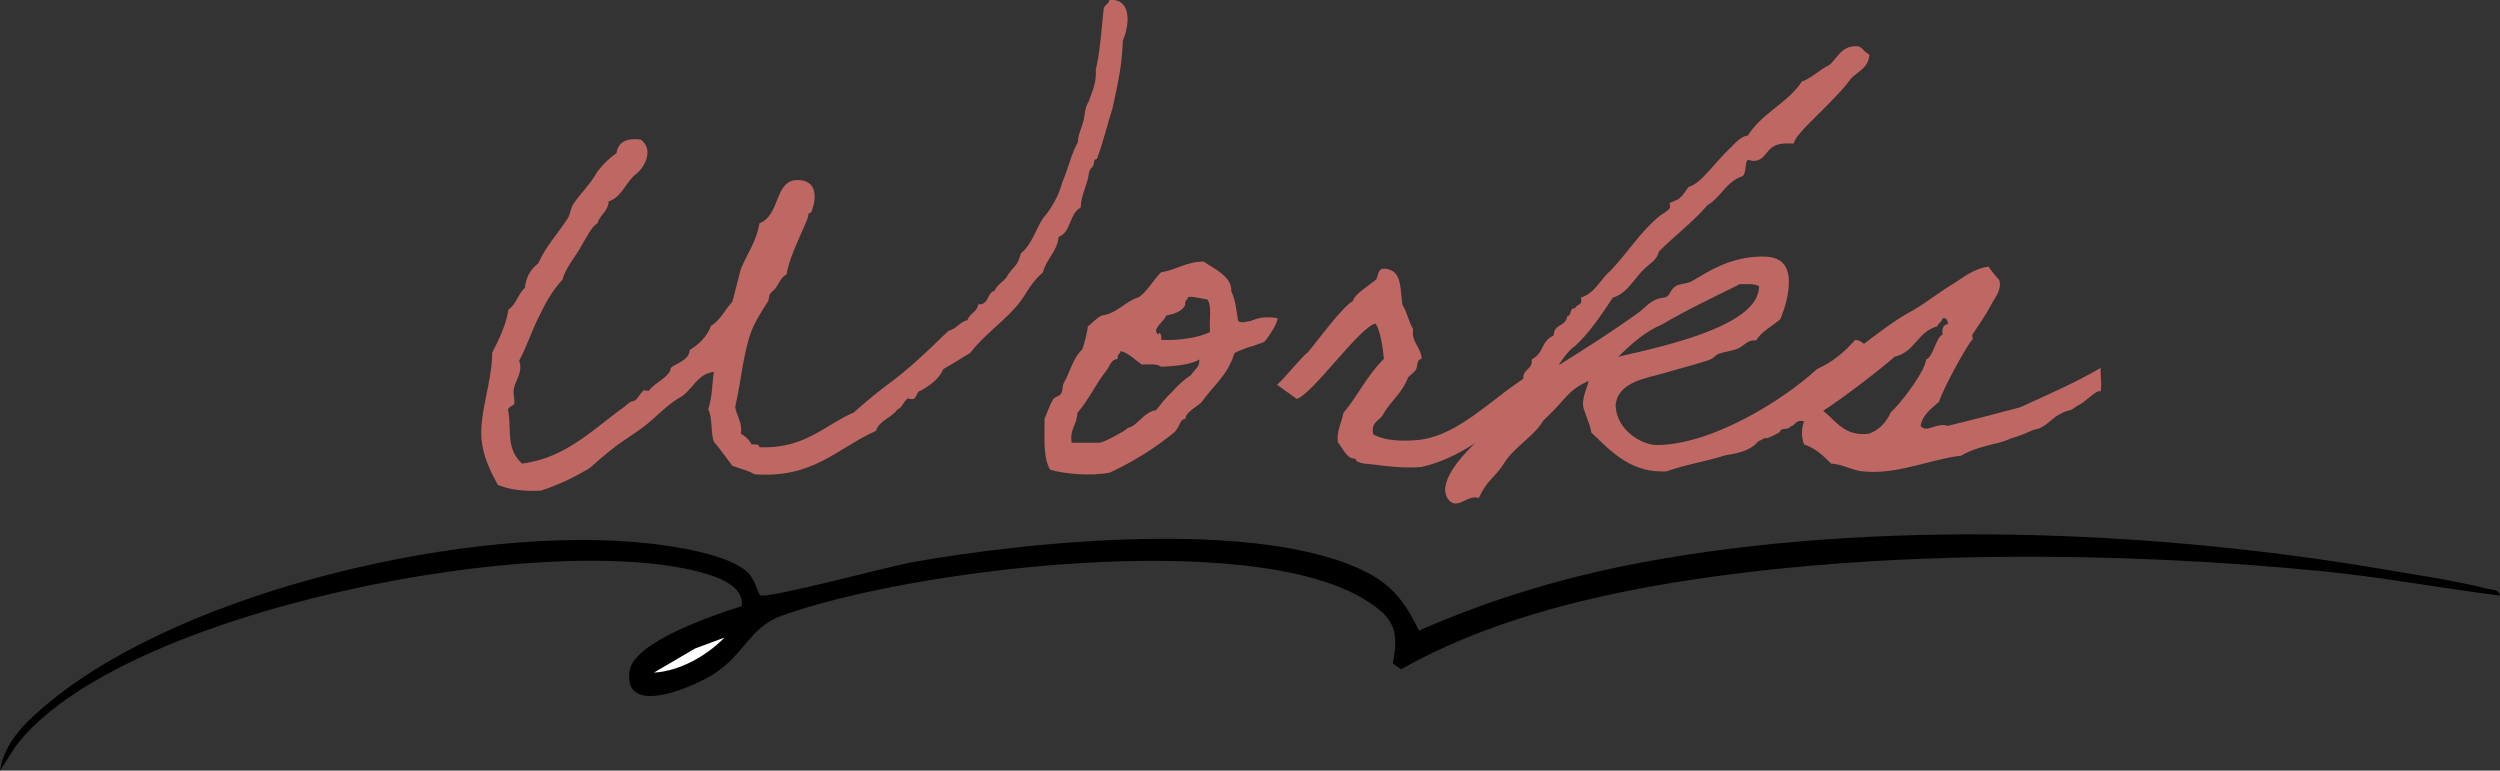 <?xml version="1.0" encoding="UTF-8"?>
<svg id="_レイヤー_2" data-name="レイヤー 2" xmlns="http://www.w3.org/2000/svg" viewBox="0 0 355.5 109.58">
  <rect x="0" y="0" width="355.5" height="109.58" fill="#333333" stroke="none"/>
  <defs>
    <style>
      .cls-1 {
        fill: #fff;
      }

      .cls-2 {
        fill: #be6763;
      }
    </style>
  </defs>
  <g id="text">
    <g>
      <g>
        <path class="cls-2" d="M158.47,0c2.56.4,2,4,1.2,5.76-.16,3.36-.4,4.72-1.44,9.52-.8,2.56-1.36,4.96-2.24,7.28-.08.16-.4,0-.4.4-.08,1.12-.64.64-.8,1.92-.16,1.44-1.04,2.72-1.12,4.64-1.6.8-1.36,3.52-3.12,4.16-.24,2.16-1.76,3.12-2.24,5.04-2.24,2-2.16,3.12-4.16,5.28-2,2.16-4.4,3.84-6.16,6.16-1.28.8-2.56,1.6-3.84,2.32-.64,1.44-1.84,2.24-3.12,3.04-.96.08-.4,1.68-1.92,1.12-.64.4-.72,1.28-1.52,1.6-.8,1.2-2.56,1.52-3.04,3.04-5.44,2.4-8.88,6.8-17.28,6.16-.88-.56-2.08-.8-3.12-1.2-.88-1.12-1.68-2.32-2.64-3.44-.48-1.28-.16-3.44-.8-4.56.64-2.24.48-3.12.8-5.36-2.56.32-3.04,2.8-5.04,3.76-2.08,1.28-3.6,3.2-5.76,4.64-1.12.8-2.48,1.6-3.84,2.72-.88.72-1.68,1.36-2.64,2.24-.48.48-1.12.72-1.92,1.2-1.12.64-3.36,1.68-5.36,2.32-2.48.16-4.56-.16-6.16-.8-1.04-1.92-2.08-4-2.32-6.48-.32-3.76,1.52-8.24,1.52-12.32.96-1.92,1.92-3.76,2.32-6.16,1.12-.72,1.36-2.24,2.32-3.04.16-1.6.88-2.72,1.92-3.52,1.04-2.4,2.8-4.24,4.24-6.48.32-.56.32-1.28.72-1.92.88-1.36,2.48-2.88,3.44-4.64.8-1.04,1.68-1.92,2.72-2.64.24-1.6,1.44-2.16,3.44-1.92,1.84,1.36.72,3.84-.72,4.96-1.44,1.12-1.92,3.2-3.84,3.84-.08,1.44-1.2,1.84-1.6,3.12-.64.4-1.12,1.2-1.52,1.92-.4.64-.72,1.2-1.12,1.92-.8,1.28-1.92,2.64-2.32,4.16-1.44,1.52-2.48,3.44-3.44,5.44-.96,1.92-1.68,4.16-2.72,6.08.56,1.6-.48,2.72-.72,3.84-.24.8.16,1.68,0,2.32-.16.32-1.12.4-.8,1.2.4,2.8-.32,5.2,1.92,7.28,6.32-.8,10.16-4.96,14.56-8.08.32-.24.72-.72,1.2-.8.56,0,.96-1.04,1.52-1.52.16-.08.64.16.8,0,.24-.32.4-.48.72-.72.4-.4,2.24-1.44,2.32-2.32,0-.64,2.72-1.04,2.72-2.72,1.12-.64,2.48-1.84,3.04-3.44,1.36-.8,2-2.32,3.04-3.44.4-1.6.8-3.04,1.2-4.64.88-2.16,2.24-3.92,2.64-6.48,3.04-1.2,2.08-6.16,5.44-6.16,2.72,0,2.8,2.48,1.92,4.56-.08.24-.4,0-.4.4-.08.56-.24.72-.4,1.2-1.2,2.8-2.24,4.8-2.72,7.28-.72.32-1.04,1.2-1.52,1.92-.24.32-.56.48-.72.72-.32.32-.16.8-.4,1.2-.8,1.28-1.68,2.56-2.32,4.16-1.2,3.2-1.44,6.96-2.32,10.8.16,1.36,1.04,2.08.8,3.84.64.32,1.2.88,1.52,1.52.56,0,1.12-.08,1.12.4,6.48.24,9.2-3.12,13.44-4.96,1.52-1.36,3.04-2.64,4.64-3.84,3.2-2.32,6-5.04,8.8-7.76,1.12-.24,1.6-1.28,2.72-1.52.24-.96,1.36-1.12,1.52-2.24,1.6.08,1.2-1.68,2.32-1.92.4-1.04,1.52-1.36,1.92-2.32,1.12-1.52,1.2-1.04,1.84-3.04,1.52-1.2,2.08-3.36,3.12-4.96,1.28-1.44,2.32-3.44,2.72-5.04.96-2.24,1.28-4.08,2.24-5.76,0-1.04.56-2.08.8-3.04.24-1.04.16-1.84.72-2.72.56-1.6,1.12-2.56,1.04-4.64.56-2.32.72-4.8,1.12-8.64.16-.56.72-.64.8-1.2h.72Z"/>
        <path class="cls-2" d="M154.7,46.4c.32-.16,1.04-1.04,1.92-1.52,2.32-.32,3.28-2,5.36-2.64,1.28-.96,2-2.4,3.12-3.52,2.16-.32,3.52-1.52,6.08-1.52,1.28.96,4,2,3.92,4.24.64,1.36.72,2.88.96,4.16.08.16.48.32,1.12.16,1.12-.24.08.08,1.2-.32,1.36-.56,3.28-.24,3.28-.16.08.64-1.52,3.04-1.92,3.36-.16.08-.48.16-1.12.4-1.28.48-.48.08-1.68.56-1.28.48-1.44.64-1.44.72-.96,3.12-3.04,4.56-4.64,6.88-.48.48-2.48,1.6-2.24,2.32-.96.16-.64.88-1.6,1.92-2.72,2.24-5.76,4.16-9.2,5.76-2.72.56-6.56.16-8.48-.4-1.04-1.68-.8-4.64-.8-7.28.4-.88.72-1.92,1.2-2.72.16-.32.96-.48,1.12-.8.32-.48.16-1.04.4-1.52.96-1.68,1.28-3.52,2.64-4.8.32-.88.64-2.16.8-3.28ZM158.95,51.04c-.96.08-1.12.96-1.52,1.52-1.6,2-2.72,4.48-4.24,6.16,0,1.68-1.12,2.24-.8,4.24h3.92c.8-.08,3.6-1.68,3.84-1.92.32-.32.32-.16.8-.4,1.2-.72,1.92-2.08,3.44-2.32.72-.88,1.44-1.84,2.32-2.64.8-.88,1.6-1.68,2.64-2.32.56-.96,1.2-.96,1.2-2.24-1.28.8-3.84.96-5.44,1.04-.56-.48-1.68-.32-2.72-.32-1.04-.64-1.76-1.6-3.04-1.92-.08.48-.56.48-.4,1.12ZM168.55,43.36c-.48.96-1.6,1.28-2.72,1.52-.24.8-2.16,1.92-1.12,2.72.08-.64.56,0,.4.72,2.32.16,5.52-.32,6.96-1.12-.16-1.52.32-3.68-.4-4.64-.48,0-2.16-.48-2.72-.32-.08.48-.56.48-.4,1.12Z"/>
        <path class="cls-2" d="M217.43,53.28c0-.08,1.04,3.04,1.04,3.04,0,0-2.8,2.96-2.88,2.8-4.16,2.64-8.08,6.08-13.44,7.28-2.56.24-5.44-.16-7.28-.4-.8-.08-1.04,0-1.92-.4-.16-.08,0-.32-.4-.4-1.04,0-1.6-1.44-2.32-2.32-.16-1.76.56-2.72.8-4.16,2.16-2.56,3.36-5.36,5.76-7.68-.16-1.68-.48-4-1.2-5.04-2.32.56-8.96,10.08-11.2,10.72,0,0-2.88-2.08-2.8-2,1.2-1.04,3.36-3.84,4.4-4.64,1.04-1.2,4.96-6.56,6.4-7.28.08-.88,2.64-2.48,3.28-3.04.4-.48.08-2,1.84-1.44,1.84.48,1.6,2.96,1.92,5.04.64.96.88,2.4,1.52,3.44-.32,1.84,1.2,2.64,1.2,4.24-.72,0-.56,1.12-.8,1.52-.32.48-.88.8-1.12,1.12-.88,2.24-2.24,3.12-3.44,5.04-.4,1.12-1.92,1.12-1.52,3.04,1.52.88,3.92,1.04,6.48.8,4.48-.48,8.56-4.08,11.6-6.32,1.2-1.04,4.08-2.88,4.08-2.96Z"/>
        <path class="cls-2" d="M245.42,64.72c-2.72.88-5.84,1.36-8.48,2.32h-.64c-4.8,0-7.6-3.28-10-5.52-.32-1.68-1.2-3.2-1.2-4,0-1.36.56-2.24.8-3.36-3.12,1.44-3.04,2.48-6.48,5.68-1.12,2.08-4.16,3.76-5.52,6-1.28,2.08-2.4,2.32-3.6,4.96-.16,0-.32-.08-.48-.08-1.12,0-1.92.88-2.8.88-1.04,0-1.52-1.2-1.52-1.92,0-2.8,4-6.48,5.36-7.68.16-1.2.48-.48,1.04-1.28,2.08-2.88,2.72-5.12,4.8-6.48-.08-.24-.08-.4-.08-.56,0-1.2,1.2-1.12,1.2-2.32v-.24c1.92-1.12,1.12-2.4,3.12-3.44,0-1.68,1.76-1.2,1.92-2.72.64,0,.32-1.12.96-1.12h.16c.16-.56.88-.4.88-1.04,0-.16,0-.24-.08-.48,2.08-.64,2.8-2.64,4.24-3.84,2.4-2.48,4.16-5.44,6.88-7.68.32-.32,1.6-.96,1.6-1.36,0-.16-.08-.4-.08-.48,0-.24,1.12-.4,1.52-.88.48-.4.8-1.04,1.2-1.52,1.76-.4,3.84-3.68,6.16-5.76,0,0,1.28-1.52,2.24-1.52,2-3.2,5.68-4.64,7.68-7.68,1.52-.56,2.48-1.68,3.84-2.32,1.12-.8,1.68-2.72,3.84-2.72.96,0,.88.64,1.92,1.2-.08,1.92-1.68,2.4-2.64,3.44-2.24,3.2-8.08,7.84-8.08,9.2h-1.12c-3.04,0-2.56,2.48-4.64,2.48-.24,0-.48-.08-.8-.16-.48.48-.16,1.76-.72,2.32-2.32.72-3.12,3.04-5.04,4.16-2.08,2.4-4.64,4.32-6.88,6.56-.24,1.12-1.2,1.68-1.92,2.32-1.52,1.36-2.56,3.68-4.64,4.24-1.6,2.4-3.2,4.88-5.36,6.88-.96.56-2.32,2.64-2.32,2.72,4-2.48,7.84-4.96,11.2-7.36,1.12-.8,2-2.16,3.84-2.24.8-.16.72-1.04,1.52-1.6.56-.4,1.6-.32,2.32-.72,2.24-1.28,5.44-3.52,10.08-3.52,1.92,0,3.76.56,3.76,3.6,0,1.92-.64,3.92-1.2,5.28-1.12,1.04-2.64,1.68-3.44,3.04h-.32c-1.04,0-1.6.96-2.4,1.2-.8.32-1.76.4-2.64.72-.4.16-.72.64-1.2.8-1.44.56-3.84,1.12-6.48,1.92-2.4.72-6.72,1.2-6.96,4.64.16,3.6,3.84,5.6,5.84,5.6,7.68,0,17.84-6.24,22.8-10.8,2.4-1.12,3.76-2.32,5.44-4.16,1.36.16,2,1.52,2.48,2.4-.48,3.12-10.48,9.04-16.32,12.08-.96,1.2-2.8,1.68-4.56,1.92ZM247.42,40.4c-3.68,1.84-7.6,3.68-11.12,5.76-2.32.96-4.4,2.8-6.16,4.56,7.44-1.68,20-4.56,20-10-.32-.24-.88-.32-1.52-.32h-1.2Z"/>
        <path class="cls-2" d="M250.94,62.24c0-1.52,0-3.76-.16-3.76,3.2-.88,6.96-4.8,9.68-6.24,3.36-2.16,7.92-6.24,11.52-8.08,1.92-1.12,3.6-2.48,5.44-3.6,1.6-.96,3.2-2.4,5.36-2.64.4.64.96,1.28,1.52,1.92.4,1.36-.64,2.48-1.12,3.44-.8,1.52-1.76,2.88-2.72,4.32-.08.16.16.64,0,.72-.72.64-4.32,7.28-4.72,8.8-1.04.96-2.32,1.76-2.64,3.44.88,1.12,2.24-.56,3.84,0,3.36-.8,6.96-1.76,10.32-2.64,3.84-1.76,7.92-3.52,11.44-5.6,0,1.68.32,3.76-.24,3.28-.88.32-2.08,1.68-2.88,2-.24.08-.96.72-1.2.72-.48.16-.72.16-1.12.4-1.28.56-1.84,1.44-2.88,2-.4.24-.8.32-1.2.4-.8.32-1.76.8-2.64,1.04s-1.12.48-2.32.8c-1.04.24-3.84.88-5.36,1.84-4.32.48-9.04,2.72-13.84,2.24-1.52-.08-2.96-1.04-4.64-1.12-1.04-1.04-2.16-2.16-3.84-2.72-.4-1.04-.4-2.24,0-3.28-1.2-.32-1.2.56-1.92.72-.24.56-1.44.08-1.52.8-.96.56-2.16,1.12-2.16.8ZM268.86,58.64c1.2-1.04,4.8-5.6,5.04-7.52,1.04-.4,1.36-3.12,2.32-3.52-.08-.88.08-1.44.8-1.52-.08-.48-.16-.96-.8-.8-.08.56-.64.64-.72,1.12-2.8.72-3.2,3.68-6.08,4.32-1.84,1.68-7.92,6.32-10.16,7.68,1.92,1.6,3.12,3.68,6.48,3.28,1.52-.56,2.48-1.6,3.12-3.04Z"/>
      </g>
      <g>
        <path d="M355.5,84.7c-8.4-1.07-16.82-2.64-25.25-3.47-29.18-2.88-63.43-3.1-92.35,1.63-13.13,2.15-27.12,5.75-38.66,12.31l-1.18-.84c.94-4.75.1-6.53-3.91-9.02-16.57-10.28-64.77-4.37-83.03,2.26-4.52,1.64-5.26,5.5-9.66,8.3-2.77,1.76-12.84,6.22-11.95-.41.57-4.22,12.21-8.07,15.97-9.27.34-2.69-2.95-3.96-5.08-4.6-22.16-6.61-83.59,5.16-98.16,24.51l-2.24,3.49c.59-4.23,4.14-7.39,7.26-9.93,19.65-15.98,60.1-25.14,84.98-22.39,3.71.41,11.6,1.57,14.22,4.26.81.83,1.46,3.03,1.61,3.12.93.58,18.41-4.12,21.42-4.66,16.72-3.01,49.92-6.4,65.03,1.48,3.71,1.94,5.48,4.57,7.26,8.21,10.11-4.47,20.81-7.67,31.7-9.7,32.94-6.16,72.13-4.68,105.11.92,4.8.81,10.51,1.65,15.16,2.83.69.18,1.56,0,1.75.99ZM103,90.68l-4.18,1.56-5.82,3.41c3.64-.22,7.47-2.39,10-4.96Z"/>
        <path class="cls-1" d="M103,90.68c-2.53,2.58-6.35,4.75-10,4.96l5.82-3.41,4.18-1.56Z"/>
      </g>
    </g>
  </g>
</svg>